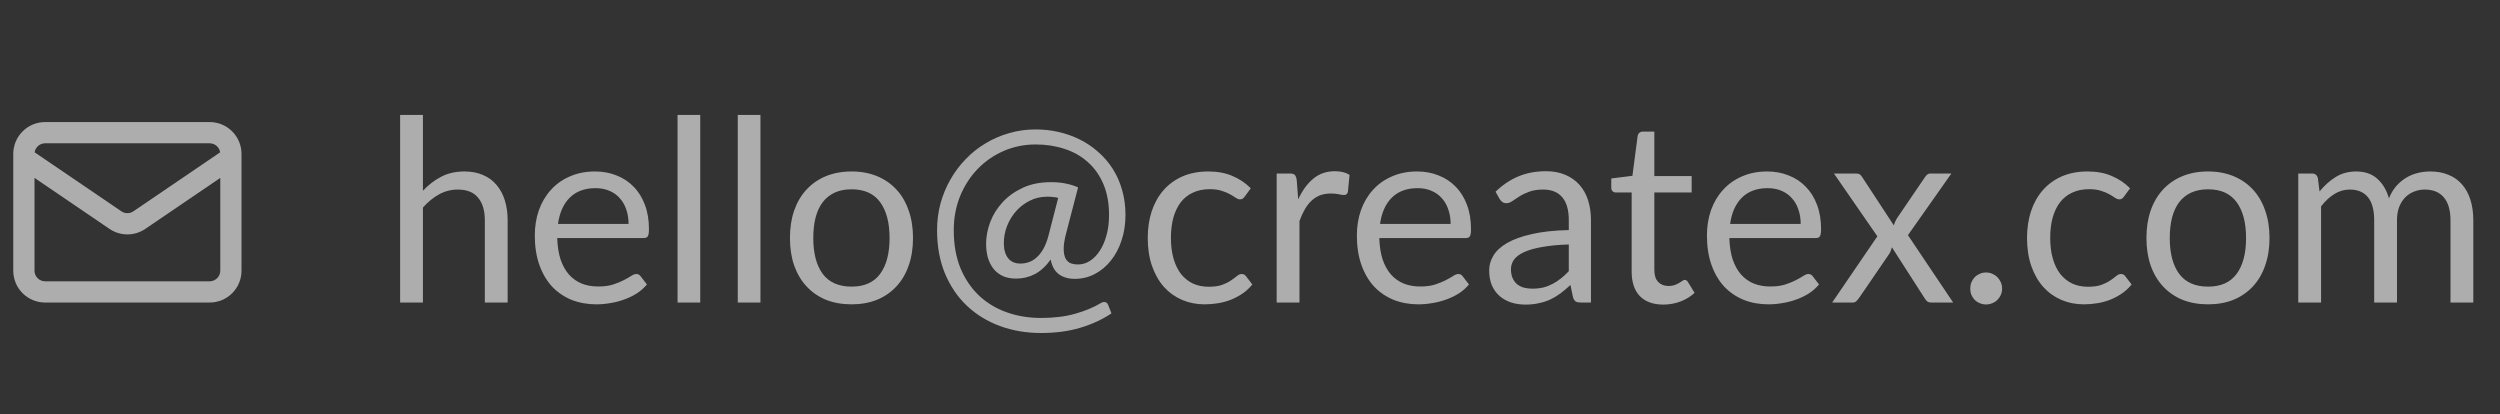<svg width="157" height="26" viewBox="0 0 157 26" fill="none" xmlns="http://www.w3.org/2000/svg">
<rect x="0" y="0" width="157" height="26" fill="#333333" stroke="none"/>
<g opacity="0.6">
<path fill-rule="evenodd" clip-rule="evenodd" d="M15.167 16.999V9.666C15.167 8.561 14.271 7.666 13.167 7.666L2.833 7.666C1.729 7.666 0.833 8.561 0.833 9.666V16.999C0.833 18.104 1.729 18.999 2.833 18.999L13.167 18.999C14.271 18.999 15.167 18.104 15.167 16.999ZM13.834 11.172V16.999C13.834 17.367 13.535 17.666 13.167 17.666L2.833 17.666C2.465 17.666 2.167 17.367 2.167 16.999L2.167 11.172L6.876 14.374C7.554 14.836 8.446 14.836 9.125 14.374L13.834 11.172ZM13.826 9.565C13.777 9.245 13.501 8.999 13.167 8.999L2.833 8.999C2.5 8.999 2.223 9.245 2.174 9.565L7.625 13.272C7.852 13.425 8.149 13.425 8.375 13.272L13.826 9.565Z" fill="white"/>
<path d="M26.56 11.976C26.907 11.608 27.291 11.315 27.712 11.096C28.133 10.877 28.619 10.768 29.168 10.768C29.611 10.768 30 10.843 30.336 10.992C30.677 11.136 30.96 11.344 31.184 11.616C31.413 11.883 31.587 12.205 31.704 12.584C31.821 12.963 31.88 13.381 31.88 13.84V19H30.448V13.84C30.448 13.227 30.307 12.752 30.024 12.416C29.747 12.075 29.323 11.904 28.752 11.904C28.331 11.904 27.936 12.005 27.568 12.208C27.205 12.411 26.869 12.685 26.56 13.032V19H25.128V7.216H26.56V11.976ZM39.474 14.064C39.474 13.733 39.426 13.432 39.33 13.16C39.239 12.883 39.103 12.645 38.922 12.448C38.746 12.245 38.53 12.091 38.274 11.984C38.018 11.872 37.727 11.816 37.402 11.816C36.719 11.816 36.178 12.016 35.778 12.416C35.383 12.811 35.138 13.36 35.042 14.064H39.474ZM40.626 17.864C40.45 18.077 40.239 18.264 39.994 18.424C39.748 18.579 39.484 18.707 39.202 18.808C38.925 18.909 38.636 18.984 38.338 19.032C38.039 19.085 37.743 19.112 37.45 19.112C36.89 19.112 36.373 19.019 35.898 18.832C35.428 18.64 35.02 18.363 34.674 18C34.333 17.632 34.066 17.179 33.874 16.64C33.682 16.101 33.586 15.483 33.586 14.784C33.586 14.219 33.671 13.691 33.842 13.2C34.018 12.709 34.269 12.285 34.594 11.928C34.919 11.565 35.316 11.283 35.786 11.08C36.255 10.872 36.783 10.768 37.37 10.768C37.855 10.768 38.303 10.851 38.714 11.016C39.13 11.176 39.487 11.411 39.786 11.72C40.09 12.024 40.327 12.403 40.498 12.856C40.669 13.304 40.754 13.816 40.754 14.392C40.754 14.616 40.73 14.765 40.682 14.84C40.634 14.915 40.543 14.952 40.41 14.952H34.994C35.01 15.464 35.079 15.909 35.202 16.288C35.33 16.667 35.506 16.984 35.73 17.24C35.954 17.491 36.221 17.68 36.53 17.808C36.839 17.931 37.186 17.992 37.57 17.992C37.927 17.992 38.234 17.952 38.49 17.872C38.751 17.787 38.975 17.696 39.162 17.6C39.349 17.504 39.503 17.416 39.626 17.336C39.754 17.251 39.863 17.208 39.954 17.208C40.071 17.208 40.162 17.253 40.226 17.344L40.626 17.864ZM43.975 7.216V19H42.551V7.216H43.975ZM47.756 7.216V19H46.332V7.216H47.756ZM53.481 10.768C54.074 10.768 54.607 10.867 55.081 11.064C55.556 11.261 55.962 11.541 56.297 11.904C56.633 12.267 56.889 12.707 57.066 13.224C57.247 13.736 57.337 14.309 57.337 14.944C57.337 15.584 57.247 16.16 57.066 16.672C56.889 17.184 56.633 17.621 56.297 17.984C55.962 18.347 55.556 18.627 55.081 18.824C54.607 19.016 54.074 19.112 53.481 19.112C52.884 19.112 52.346 19.016 51.865 18.824C51.391 18.627 50.986 18.347 50.65 17.984C50.313 17.621 50.055 17.184 49.873 16.672C49.697 16.16 49.609 15.584 49.609 14.944C49.609 14.309 49.697 13.736 49.873 13.224C50.055 12.707 50.313 12.267 50.65 11.904C50.986 11.541 51.391 11.261 51.865 11.064C52.346 10.867 52.884 10.768 53.481 10.768ZM53.481 18C54.282 18 54.879 17.733 55.273 17.2C55.668 16.661 55.865 15.912 55.865 14.952C55.865 13.987 55.668 13.235 55.273 12.696C54.879 12.157 54.282 11.888 53.481 11.888C53.076 11.888 52.721 11.957 52.417 12.096C52.119 12.235 51.868 12.435 51.666 12.696C51.468 12.957 51.319 13.28 51.218 13.664C51.121 14.043 51.074 14.472 51.074 14.952C51.074 15.912 51.271 16.661 51.666 17.2C52.066 17.733 52.671 18 53.481 18ZM66.456 12.424C66.248 12.376 66.018 12.352 65.768 12.352C65.368 12.352 65 12.437 64.664 12.608C64.333 12.773 64.048 12.992 63.808 13.264C63.568 13.536 63.378 13.848 63.24 14.2C63.106 14.552 63.04 14.912 63.04 15.28C63.04 15.664 63.128 15.973 63.304 16.208C63.48 16.437 63.741 16.552 64.088 16.552C64.253 16.552 64.418 16.525 64.584 16.472C64.754 16.419 64.917 16.325 65.072 16.192C65.232 16.059 65.378 15.877 65.512 15.648C65.645 15.419 65.757 15.131 65.848 14.784L66.456 12.424ZM66.952 14.656C66.845 15.061 66.794 15.392 66.8 15.648C66.805 15.899 66.845 16.096 66.92 16.24C67 16.384 67.109 16.483 67.248 16.536C67.386 16.584 67.538 16.608 67.704 16.608C67.965 16.608 68.213 16.533 68.448 16.384C68.682 16.235 68.888 16.024 69.064 15.752C69.245 15.48 69.386 15.155 69.488 14.776C69.594 14.392 69.648 13.968 69.648 13.504C69.648 12.768 69.53 12.123 69.296 11.568C69.061 11.013 68.736 10.552 68.32 10.184C67.909 9.811 67.421 9.533 66.856 9.352C66.296 9.165 65.69 9.072 65.04 9.072C64.325 9.072 63.656 9.208 63.032 9.48C62.408 9.752 61.864 10.128 61.4 10.608C60.936 11.088 60.568 11.656 60.296 12.312C60.029 12.968 59.896 13.683 59.896 14.456C59.896 15.363 60.037 16.16 60.32 16.848C60.608 17.531 60.997 18.104 61.488 18.568C61.984 19.032 62.565 19.381 63.232 19.616C63.898 19.851 64.613 19.968 65.376 19.968C66.186 19.968 66.901 19.88 67.52 19.704C68.144 19.528 68.682 19.304 69.136 19.032C69.242 18.968 69.336 18.949 69.416 18.976C69.496 18.997 69.554 19.056 69.592 19.152L69.8 19.68C69.224 20.064 68.57 20.365 67.84 20.584C67.114 20.803 66.293 20.912 65.376 20.912C64.448 20.912 63.586 20.765 62.792 20.472C61.997 20.179 61.306 19.755 60.72 19.2C60.138 18.651 59.68 17.976 59.344 17.176C59.013 16.376 58.848 15.469 58.848 14.456C58.848 13.875 58.92 13.315 59.064 12.776C59.213 12.237 59.421 11.736 59.688 11.272C59.954 10.803 60.274 10.376 60.648 9.992C61.021 9.603 61.437 9.272 61.896 9C62.354 8.723 62.848 8.509 63.376 8.36C63.909 8.205 64.464 8.128 65.04 8.128C65.53 8.128 66.01 8.181 66.48 8.288C66.949 8.395 67.392 8.552 67.808 8.76C68.229 8.968 68.613 9.227 68.96 9.536C69.312 9.84 69.616 10.192 69.872 10.592C70.128 10.987 70.325 11.429 70.464 11.92C70.608 12.405 70.68 12.933 70.68 13.504C70.68 14.08 70.597 14.613 70.432 15.104C70.272 15.589 70.048 16.011 69.76 16.368C69.477 16.725 69.141 17.005 68.752 17.208C68.362 17.411 67.944 17.512 67.496 17.512C67.09 17.512 66.754 17.413 66.488 17.216C66.226 17.013 66.058 16.707 65.984 16.296C65.68 16.723 65.346 17.029 64.984 17.216C64.621 17.403 64.229 17.496 63.808 17.496C63.493 17.496 63.216 17.443 62.976 17.336C62.741 17.224 62.546 17.072 62.392 16.88C62.237 16.683 62.12 16.451 62.04 16.184C61.965 15.917 61.928 15.629 61.928 15.32C61.928 14.867 62.013 14.411 62.184 13.952C62.36 13.488 62.618 13.072 62.96 12.704C63.301 12.331 63.725 12.027 64.232 11.792C64.738 11.557 65.325 11.44 65.992 11.44C66.349 11.44 66.664 11.469 66.936 11.528C67.208 11.581 67.464 11.661 67.704 11.768L66.952 14.656ZM78.174 12.336C78.132 12.395 78.089 12.44 78.046 12.472C78.004 12.504 77.945 12.52 77.87 12.52C77.79 12.52 77.702 12.488 77.606 12.424C77.51 12.355 77.39 12.28 77.246 12.2C77.108 12.12 76.934 12.048 76.726 11.984C76.524 11.915 76.273 11.88 75.974 11.88C75.574 11.88 75.222 11.952 74.918 12.096C74.614 12.235 74.358 12.437 74.15 12.704C73.948 12.971 73.793 13.293 73.686 13.672C73.585 14.051 73.534 14.475 73.534 14.944C73.534 15.435 73.59 15.872 73.702 16.256C73.814 16.635 73.972 16.955 74.174 17.216C74.382 17.472 74.63 17.669 74.918 17.808C75.212 17.941 75.54 18.008 75.902 18.008C76.249 18.008 76.534 17.968 76.758 17.888C76.982 17.803 77.166 17.709 77.31 17.608C77.46 17.507 77.582 17.416 77.678 17.336C77.78 17.251 77.878 17.208 77.974 17.208C78.092 17.208 78.182 17.253 78.246 17.344L78.646 17.864C78.47 18.083 78.27 18.269 78.046 18.424C77.822 18.579 77.58 18.709 77.318 18.816C77.062 18.917 76.793 18.992 76.51 19.04C76.228 19.088 75.94 19.112 75.646 19.112C75.14 19.112 74.668 19.019 74.23 18.832C73.798 18.645 73.422 18.376 73.102 18.024C72.782 17.667 72.532 17.229 72.35 16.712C72.169 16.195 72.078 15.605 72.078 14.944C72.078 14.341 72.161 13.784 72.326 13.272C72.497 12.76 72.742 12.32 73.062 11.952C73.388 11.579 73.785 11.288 74.254 11.08C74.729 10.872 75.273 10.768 75.886 10.768C76.457 10.768 76.958 10.861 77.39 11.048C77.828 11.229 78.214 11.488 78.55 11.824L78.174 12.336ZM81.527 12.52C81.783 11.965 82.097 11.533 82.471 11.224C82.844 10.909 83.3 10.752 83.839 10.752C84.01 10.752 84.172 10.771 84.327 10.808C84.487 10.845 84.628 10.904 84.751 10.984L84.647 12.048C84.615 12.181 84.535 12.248 84.407 12.248C84.332 12.248 84.223 12.232 84.079 12.2C83.935 12.168 83.772 12.152 83.591 12.152C83.335 12.152 83.106 12.189 82.903 12.264C82.706 12.339 82.527 12.451 82.367 12.6C82.212 12.744 82.071 12.925 81.943 13.144C81.82 13.357 81.708 13.603 81.607 13.88V19H80.175V10.896H80.991C81.145 10.896 81.252 10.925 81.311 10.984C81.37 11.043 81.409 11.144 81.431 11.288L81.527 12.52ZM91.099 14.064C91.099 13.733 91.051 13.432 90.955 13.16C90.864 12.883 90.728 12.645 90.547 12.448C90.371 12.245 90.155 12.091 89.899 11.984C89.643 11.872 89.352 11.816 89.027 11.816C88.344 11.816 87.803 12.016 87.403 12.416C87.008 12.811 86.763 13.36 86.667 14.064H91.099ZM92.251 17.864C92.075 18.077 91.864 18.264 91.619 18.424C91.374 18.579 91.109 18.707 90.827 18.808C90.549 18.909 90.261 18.984 89.963 19.032C89.664 19.085 89.368 19.112 89.075 19.112C88.515 19.112 87.998 19.019 87.523 18.832C87.053 18.64 86.645 18.363 86.299 18C85.957 17.632 85.691 17.179 85.499 16.64C85.307 16.101 85.211 15.483 85.211 14.784C85.211 14.219 85.296 13.691 85.467 13.2C85.643 12.709 85.894 12.285 86.219 11.928C86.544 11.565 86.942 11.283 87.411 11.08C87.88 10.872 88.408 10.768 88.995 10.768C89.48 10.768 89.928 10.851 90.339 11.016C90.755 11.176 91.112 11.411 91.411 11.72C91.715 12.024 91.952 12.403 92.123 12.856C92.293 13.304 92.379 13.816 92.379 14.392C92.379 14.616 92.355 14.765 92.307 14.84C92.259 14.915 92.168 14.952 92.035 14.952H86.619C86.635 15.464 86.704 15.909 86.827 16.288C86.955 16.667 87.131 16.984 87.355 17.24C87.579 17.491 87.846 17.68 88.155 17.808C88.464 17.931 88.811 17.992 89.195 17.992C89.552 17.992 89.859 17.952 90.115 17.872C90.376 17.787 90.6 17.696 90.787 17.6C90.974 17.504 91.128 17.416 91.251 17.336C91.379 17.251 91.488 17.208 91.579 17.208C91.696 17.208 91.787 17.253 91.851 17.344L92.251 17.864ZM98.52 15.352C97.864 15.373 97.304 15.427 96.84 15.512C96.381 15.592 96.005 15.699 95.712 15.832C95.424 15.965 95.213 16.123 95.08 16.304C94.952 16.485 94.888 16.688 94.888 16.912C94.888 17.125 94.923 17.309 94.992 17.464C95.061 17.619 95.155 17.747 95.272 17.848C95.395 17.944 95.536 18.016 95.696 18.064C95.861 18.107 96.037 18.128 96.224 18.128C96.475 18.128 96.704 18.104 96.912 18.056C97.12 18.003 97.315 17.928 97.496 17.832C97.683 17.736 97.859 17.621 98.024 17.488C98.195 17.355 98.36 17.203 98.52 17.032V15.352ZM93.92 12.04C94.368 11.608 94.851 11.285 95.368 11.072C95.885 10.859 96.459 10.752 97.088 10.752C97.541 10.752 97.944 10.827 98.296 10.976C98.648 11.125 98.944 11.333 99.184 11.6C99.424 11.867 99.605 12.189 99.728 12.568C99.851 12.947 99.912 13.363 99.912 13.816V19H99.28C99.141 19 99.035 18.979 98.96 18.936C98.885 18.888 98.827 18.797 98.784 18.664L98.624 17.896C98.411 18.093 98.203 18.269 98 18.424C97.797 18.573 97.584 18.701 97.36 18.808C97.136 18.909 96.896 18.987 96.64 19.04C96.389 19.099 96.109 19.128 95.8 19.128C95.485 19.128 95.189 19.085 94.912 19C94.635 18.909 94.392 18.776 94.184 18.6C93.981 18.424 93.819 18.203 93.696 17.936C93.579 17.664 93.52 17.344 93.52 16.976C93.52 16.656 93.608 16.349 93.784 16.056C93.96 15.757 94.245 15.493 94.64 15.264C95.035 15.035 95.549 14.848 96.184 14.704C96.819 14.555 97.597 14.469 98.52 14.448V13.816C98.52 13.187 98.384 12.712 98.112 12.392C97.84 12.067 97.443 11.904 96.92 11.904C96.568 11.904 96.272 11.949 96.032 12.04C95.797 12.125 95.592 12.224 95.416 12.336C95.245 12.443 95.096 12.541 94.968 12.632C94.845 12.717 94.723 12.76 94.6 12.76C94.504 12.76 94.421 12.736 94.352 12.688C94.283 12.635 94.224 12.571 94.176 12.496L93.92 12.04ZM104.46 19.128C103.82 19.128 103.326 18.949 102.98 18.592C102.638 18.235 102.468 17.72 102.468 17.048V12.088H101.492C101.406 12.088 101.334 12.064 101.276 12.016C101.217 11.963 101.188 11.883 101.188 11.776V11.208L102.516 11.04L102.844 8.536C102.86 8.456 102.894 8.392 102.948 8.344C103.006 8.291 103.081 8.264 103.172 8.264H103.892V11.056H106.236V12.088H103.892V16.952C103.892 17.293 103.974 17.547 104.14 17.712C104.305 17.877 104.518 17.96 104.78 17.96C104.929 17.96 105.057 17.941 105.164 17.904C105.276 17.861 105.372 17.816 105.452 17.768C105.532 17.72 105.598 17.677 105.652 17.64C105.71 17.597 105.761 17.576 105.804 17.576C105.878 17.576 105.945 17.621 106.004 17.712L106.42 18.392C106.174 18.621 105.878 18.803 105.532 18.936C105.185 19.064 104.828 19.128 104.46 19.128ZM113.083 14.064C113.083 13.733 113.035 13.432 112.939 13.16C112.849 12.883 112.713 12.645 112.531 12.448C112.355 12.245 112.139 12.091 111.883 11.984C111.627 11.872 111.337 11.816 111.011 11.816C110.329 11.816 109.787 12.016 109.387 12.416C108.993 12.811 108.747 13.36 108.651 14.064H113.083ZM114.235 17.864C114.059 18.077 113.849 18.264 113.603 18.424C113.358 18.579 113.094 18.707 112.811 18.808C112.534 18.909 112.246 18.984 111.947 19.032C111.649 19.085 111.353 19.112 111.059 19.112C110.499 19.112 109.982 19.019 109.507 18.832C109.038 18.64 108.63 18.363 108.283 18C107.942 17.632 107.675 17.179 107.483 16.64C107.291 16.101 107.195 15.483 107.195 14.784C107.195 14.219 107.281 13.691 107.451 13.2C107.627 12.709 107.878 12.285 108.203 11.928C108.529 11.565 108.926 11.283 109.395 11.08C109.865 10.872 110.393 10.768 110.979 10.768C111.465 10.768 111.913 10.851 112.323 11.016C112.739 11.176 113.097 11.411 113.395 11.72C113.699 12.024 113.937 12.403 114.107 12.856C114.278 13.304 114.363 13.816 114.363 14.392C114.363 14.616 114.339 14.765 114.291 14.84C114.243 14.915 114.153 14.952 114.019 14.952H108.603C108.619 15.464 108.689 15.909 108.811 16.288C108.939 16.667 109.115 16.984 109.339 17.24C109.563 17.491 109.83 17.68 110.139 17.808C110.449 17.931 110.795 17.992 111.179 17.992C111.537 17.992 111.843 17.952 112.099 17.872C112.361 17.787 112.585 17.696 112.771 17.6C112.958 17.504 113.113 17.416 113.235 17.336C113.363 17.251 113.473 17.208 113.563 17.208C113.681 17.208 113.771 17.253 113.835 17.344L114.235 17.864ZM122.659 19H121.291C121.174 19 121.08 18.971 121.011 18.912C120.947 18.848 120.894 18.779 120.851 18.704L118.811 15.528C118.79 15.603 118.766 15.677 118.739 15.752C118.718 15.821 118.686 15.885 118.643 15.944L116.755 18.704C116.702 18.779 116.643 18.848 116.579 18.912C116.52 18.971 116.438 19 116.331 19H115.059L117.899 14.84L115.171 10.896H116.539C116.656 10.896 116.742 10.915 116.795 10.952C116.848 10.989 116.896 11.043 116.939 11.112L118.931 14.152C118.974 13.997 119.04 13.848 119.131 13.704L120.875 11.144C120.923 11.069 120.974 11.011 121.027 10.968C121.086 10.92 121.155 10.896 121.235 10.896H122.547L119.819 14.768L122.659 19ZM123.732 18.12C123.732 17.981 123.756 17.851 123.804 17.728C123.857 17.605 123.926 17.499 124.012 17.408C124.102 17.317 124.209 17.245 124.332 17.192C124.454 17.139 124.585 17.112 124.724 17.112C124.862 17.112 124.993 17.139 125.116 17.192C125.238 17.245 125.345 17.317 125.436 17.408C125.526 17.499 125.598 17.605 125.652 17.728C125.705 17.851 125.732 17.981 125.732 18.12C125.732 18.264 125.705 18.397 125.652 18.52C125.598 18.637 125.526 18.741 125.436 18.832C125.345 18.923 125.238 18.992 125.116 19.04C124.993 19.093 124.862 19.12 124.724 19.12C124.585 19.12 124.454 19.093 124.332 19.04C124.209 18.992 124.102 18.923 124.012 18.832C123.926 18.741 123.857 18.637 123.804 18.52C123.756 18.397 123.732 18.264 123.732 18.12ZM133.393 12.336C133.35 12.395 133.308 12.44 133.265 12.472C133.222 12.504 133.164 12.52 133.089 12.52C133.009 12.52 132.921 12.488 132.825 12.424C132.729 12.355 132.609 12.28 132.465 12.2C132.326 12.12 132.153 12.048 131.945 11.984C131.742 11.915 131.492 11.88 131.193 11.88C130.793 11.88 130.441 11.952 130.137 12.096C129.833 12.235 129.577 12.437 129.369 12.704C129.166 12.971 129.012 13.293 128.905 13.672C128.804 14.051 128.753 14.475 128.753 14.944C128.753 15.435 128.809 15.872 128.921 16.256C129.033 16.635 129.19 16.955 129.393 17.216C129.601 17.472 129.849 17.669 130.137 17.808C130.43 17.941 130.758 18.008 131.121 18.008C131.468 18.008 131.753 17.968 131.977 17.888C132.201 17.803 132.385 17.709 132.529 17.608C132.678 17.507 132.801 17.416 132.897 17.336C132.998 17.251 133.097 17.208 133.193 17.208C133.31 17.208 133.401 17.253 133.465 17.344L133.865 17.864C133.689 18.083 133.489 18.269 133.265 18.424C133.041 18.579 132.798 18.709 132.537 18.816C132.281 18.917 132.012 18.992 131.729 19.04C131.446 19.088 131.158 19.112 130.865 19.112C130.358 19.112 129.886 19.019 129.449 18.832C129.017 18.645 128.641 18.376 128.321 18.024C128.001 17.667 127.75 17.229 127.569 16.712C127.388 16.195 127.297 15.605 127.297 14.944C127.297 14.341 127.38 13.784 127.545 13.272C127.716 12.76 127.961 12.32 128.281 11.952C128.606 11.579 129.004 11.288 129.473 11.08C129.948 10.872 130.492 10.768 131.105 10.768C131.676 10.768 132.177 10.861 132.609 11.048C133.046 11.229 133.433 11.488 133.769 11.824L133.393 12.336ZM138.669 10.768C139.261 10.768 139.794 10.867 140.269 11.064C140.744 11.261 141.149 11.541 141.485 11.904C141.821 12.267 142.077 12.707 142.253 13.224C142.434 13.736 142.525 14.309 142.525 14.944C142.525 15.584 142.434 16.16 142.253 16.672C142.077 17.184 141.821 17.621 141.485 17.984C141.149 18.347 140.744 18.627 140.269 18.824C139.794 19.016 139.261 19.112 138.669 19.112C138.072 19.112 137.533 19.016 137.053 18.824C136.578 18.627 136.173 18.347 135.837 17.984C135.501 17.621 135.242 17.184 135.061 16.672C134.885 16.16 134.797 15.584 134.797 14.944C134.797 14.309 134.885 13.736 135.061 13.224C135.242 12.707 135.501 12.267 135.837 11.904C136.173 11.541 136.578 11.261 137.053 11.064C137.533 10.867 138.072 10.768 138.669 10.768ZM138.669 18C139.469 18 140.066 17.733 140.461 17.2C140.856 16.661 141.053 15.912 141.053 14.952C141.053 13.987 140.856 13.235 140.461 12.696C140.066 12.157 139.469 11.888 138.669 11.888C138.264 11.888 137.909 11.957 137.605 12.096C137.306 12.235 137.056 12.435 136.853 12.696C136.656 12.957 136.506 13.28 136.405 13.664C136.309 14.043 136.261 14.472 136.261 14.952C136.261 15.912 136.458 16.661 136.853 17.2C137.253 17.733 137.858 18 138.669 18ZM144.331 19V10.896H145.187C145.39 10.896 145.515 10.995 145.563 11.192L145.667 12.024C145.966 11.656 146.302 11.355 146.675 11.12C147.048 10.885 147.48 10.768 147.971 10.768C148.515 10.768 148.955 10.92 149.291 11.224C149.632 11.528 149.878 11.939 150.027 12.456C150.144 12.163 150.294 11.909 150.475 11.696C150.662 11.483 150.87 11.307 151.099 11.168C151.328 11.029 151.571 10.928 151.827 10.864C152.088 10.8 152.352 10.768 152.619 10.768C153.046 10.768 153.424 10.837 153.755 10.976C154.091 11.109 154.374 11.307 154.603 11.568C154.838 11.829 155.016 12.152 155.139 12.536C155.262 12.915 155.323 13.349 155.323 13.84V19H153.891V13.84C153.891 13.205 153.752 12.725 153.475 12.4C153.198 12.069 152.798 11.904 152.275 11.904C152.04 11.904 151.816 11.947 151.603 12.032C151.395 12.112 151.211 12.232 151.051 12.392C150.891 12.552 150.763 12.755 150.667 13C150.576 13.24 150.531 13.52 150.531 13.84V19H149.099V13.84C149.099 13.189 148.968 12.704 148.707 12.384C148.446 12.064 148.064 11.904 147.563 11.904C147.211 11.904 146.886 12 146.587 12.192C146.288 12.379 146.014 12.635 145.763 12.96V19H144.331Z" fill="white"/>
</g>
</svg>
